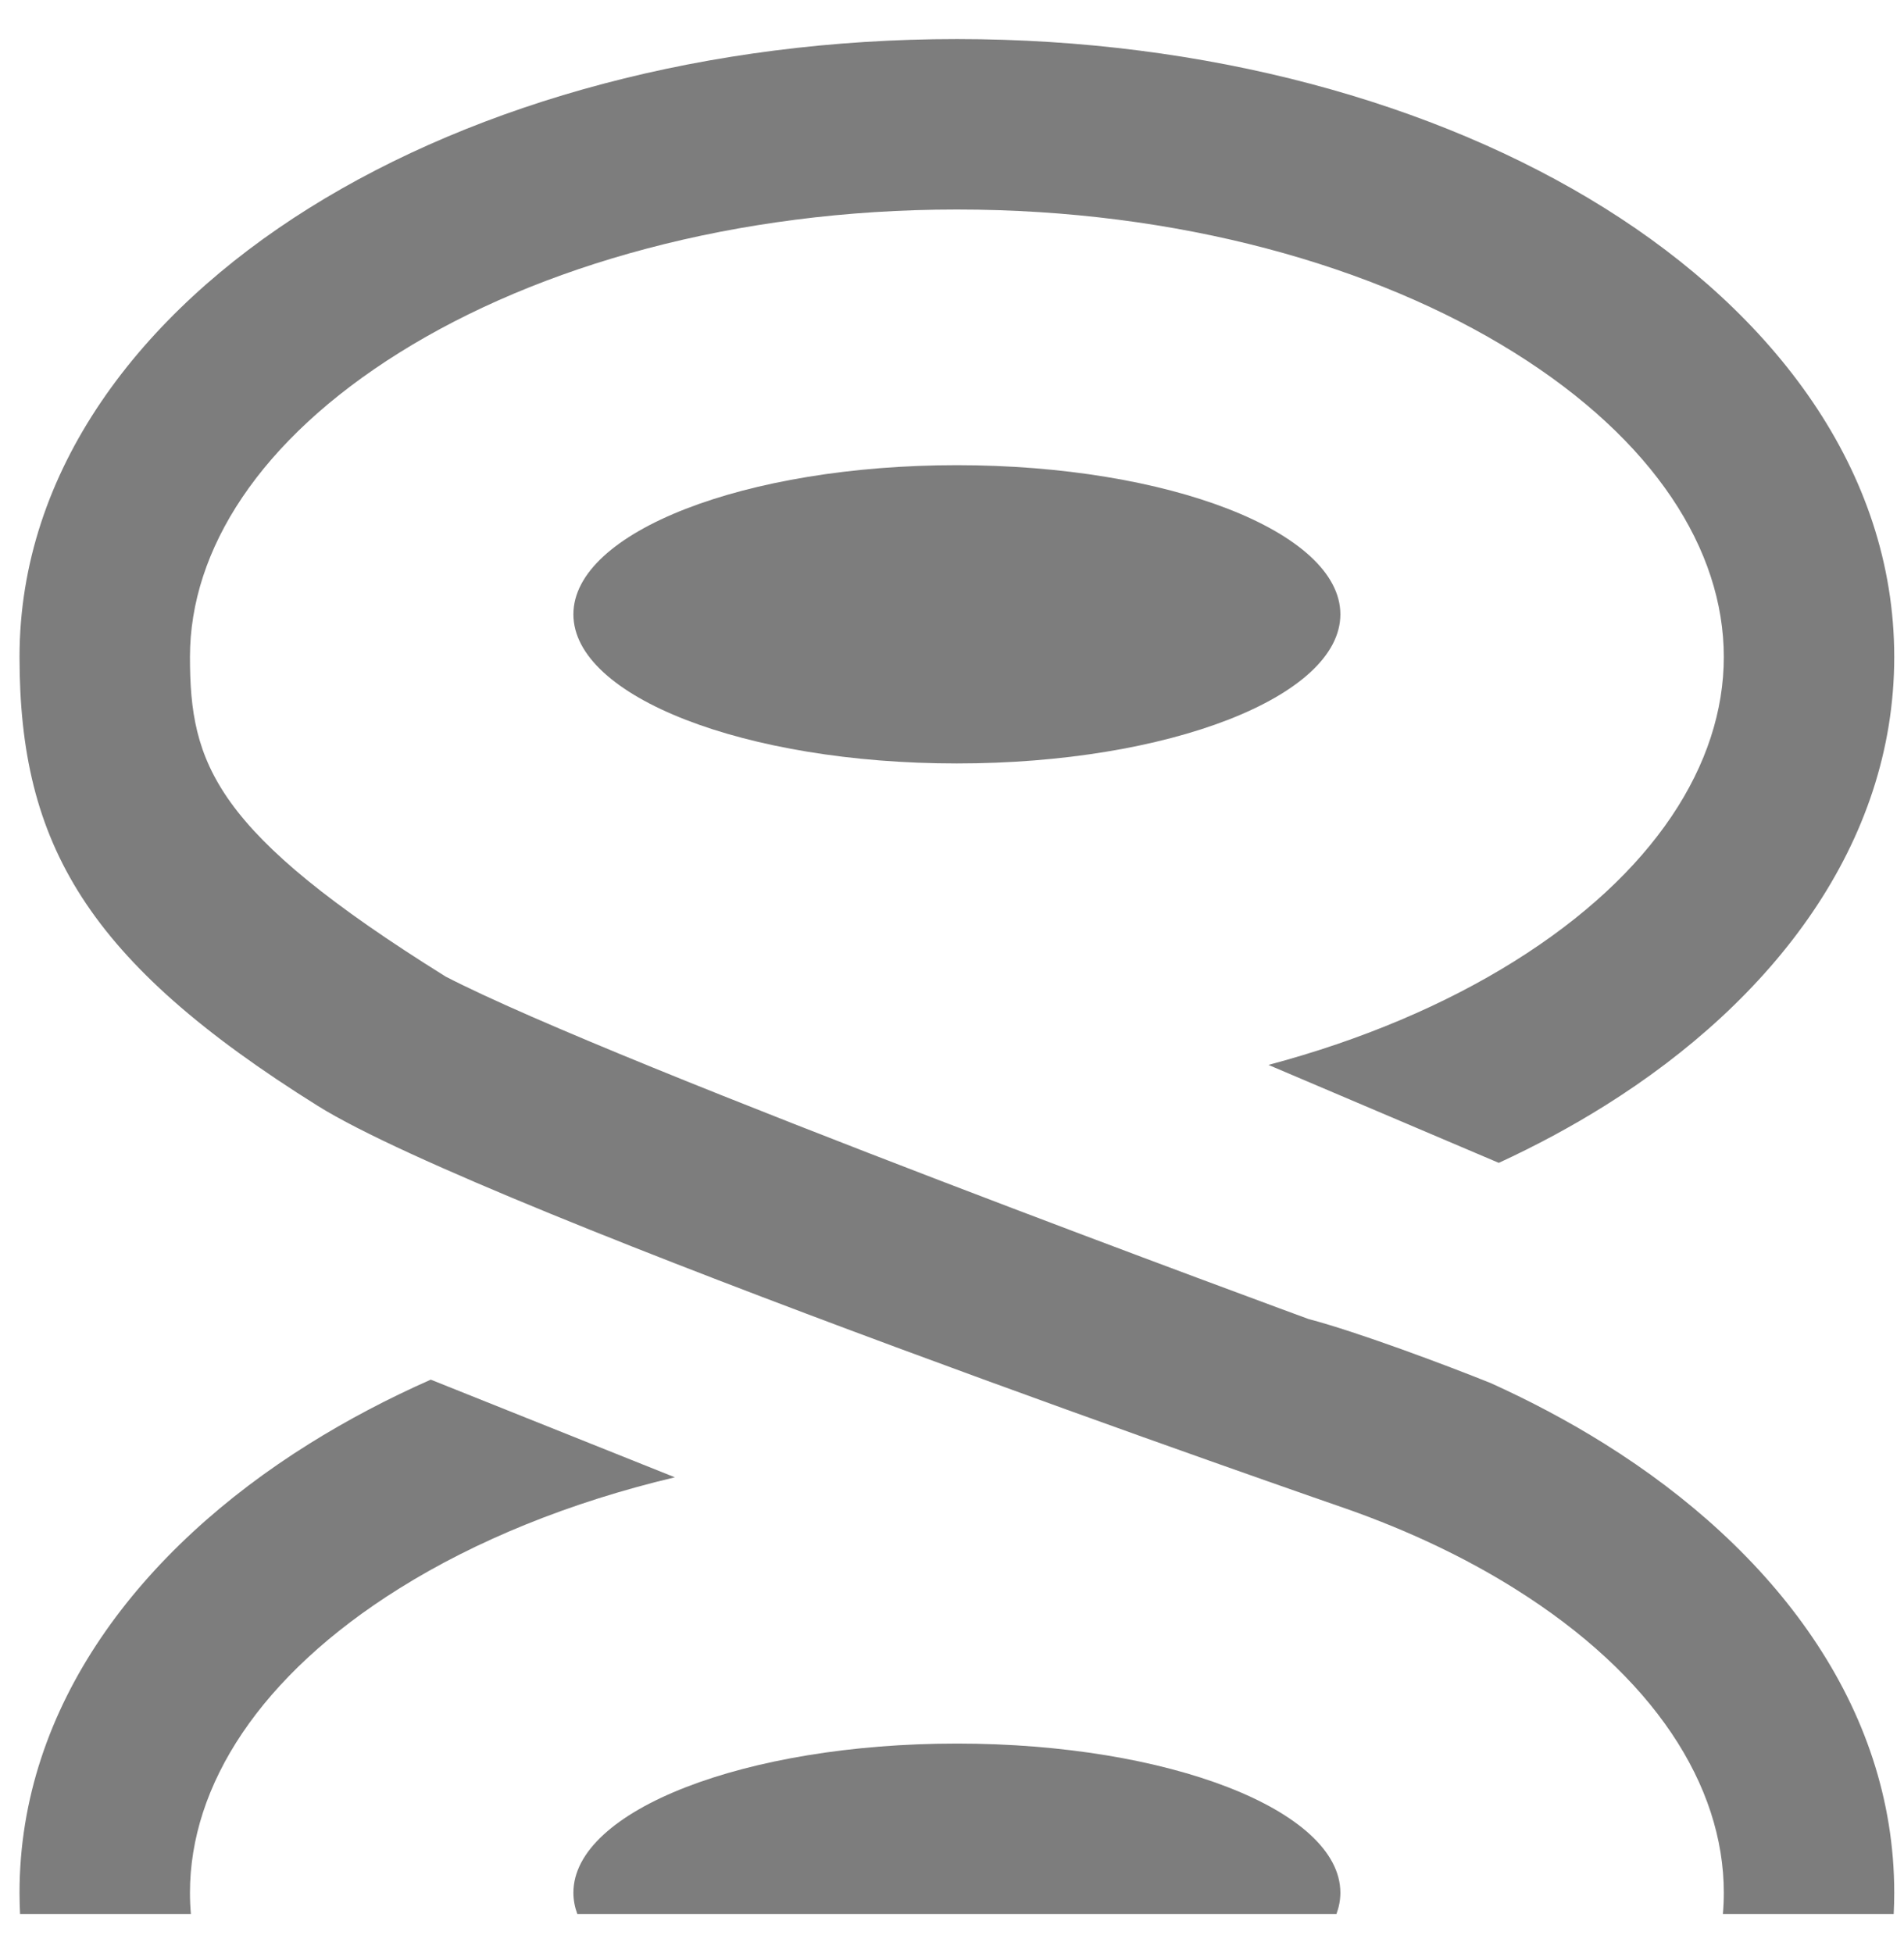 <svg width="39" height="40" viewBox="0 0 39 40" fill="none" xmlns="http://www.w3.org/2000/svg">
<path d="M8.183 7.221C5.318 9.011 3.891 11.261 3.891 13.455C3.891 15.648 4.38 17.04 9.127 20C12.618 21.81 26.802 27.014 26.802 27.014C27.809 27.279 29.619 27.958 30.536 28.327C31.361 28.7 32.141 29.116 32.867 29.57C36.32 31.728 38.8 34.932 38.8 38.764C38.8 38.91 38.796 39.056 38.789 39.2H35.29C35.303 39.054 35.309 38.909 35.309 38.764C35.309 36.57 33.882 34.32 31.017 32.53C30.013 31.902 28.86 31.352 27.588 30.904C27.588 30.904 9.986 24.822 6.509 22.649C1.773 19.688 0.4 17.286 0.4 13.455C0.4 9.623 2.88 6.419 6.333 4.261C9.81 2.087 14.505 0.8 19.6 0.8C24.695 0.8 29.39 2.087 32.867 4.261C36.32 6.419 38.8 9.623 38.8 13.455C38.8 17.286 36.32 20.491 32.867 22.649C32.189 23.073 31.465 23.463 30.7 23.816L25.982 21.81C27.899 21.3 29.605 20.571 31.017 19.688C33.882 17.898 35.309 15.648 35.309 13.455C35.309 11.261 33.882 9.011 31.017 7.221C28.177 5.446 24.145 4.291 19.6 4.291C15.055 4.291 11.023 5.446 8.183 7.221Z" fill="#7D7D7D"/>
<path d="M8.183 32.53C5.318 34.32 3.891 36.57 3.891 38.764C3.891 38.909 3.897 39.054 3.91 39.2H0.411C0.404 39.056 0.4 38.91 0.4 38.764C0.4 34.932 2.88 31.728 6.333 29.57C7.106 29.087 7.939 28.647 8.823 28.256L13.823 30.256C11.659 30.769 9.741 31.556 8.183 32.53Z" fill="#7D7D7D"/>
<path d="M27.455 38.764C27.455 38.912 27.427 39.057 27.375 39.2L11.825 39.2C11.773 39.057 11.745 38.912 11.745 38.764C11.745 37.077 15.262 35.709 19.6 35.709C23.938 35.709 27.455 37.077 27.455 38.764Z" fill="#7D7D7D"/>
<path d="M19.6 15.636C23.938 15.636 27.455 14.269 27.455 12.582C27.455 10.895 23.938 9.527 19.6 9.527C15.262 9.527 11.745 10.895 11.745 12.582C11.745 14.269 15.262 15.636 19.6 15.636Z" fill="#7D7D7D"/>
</svg>
